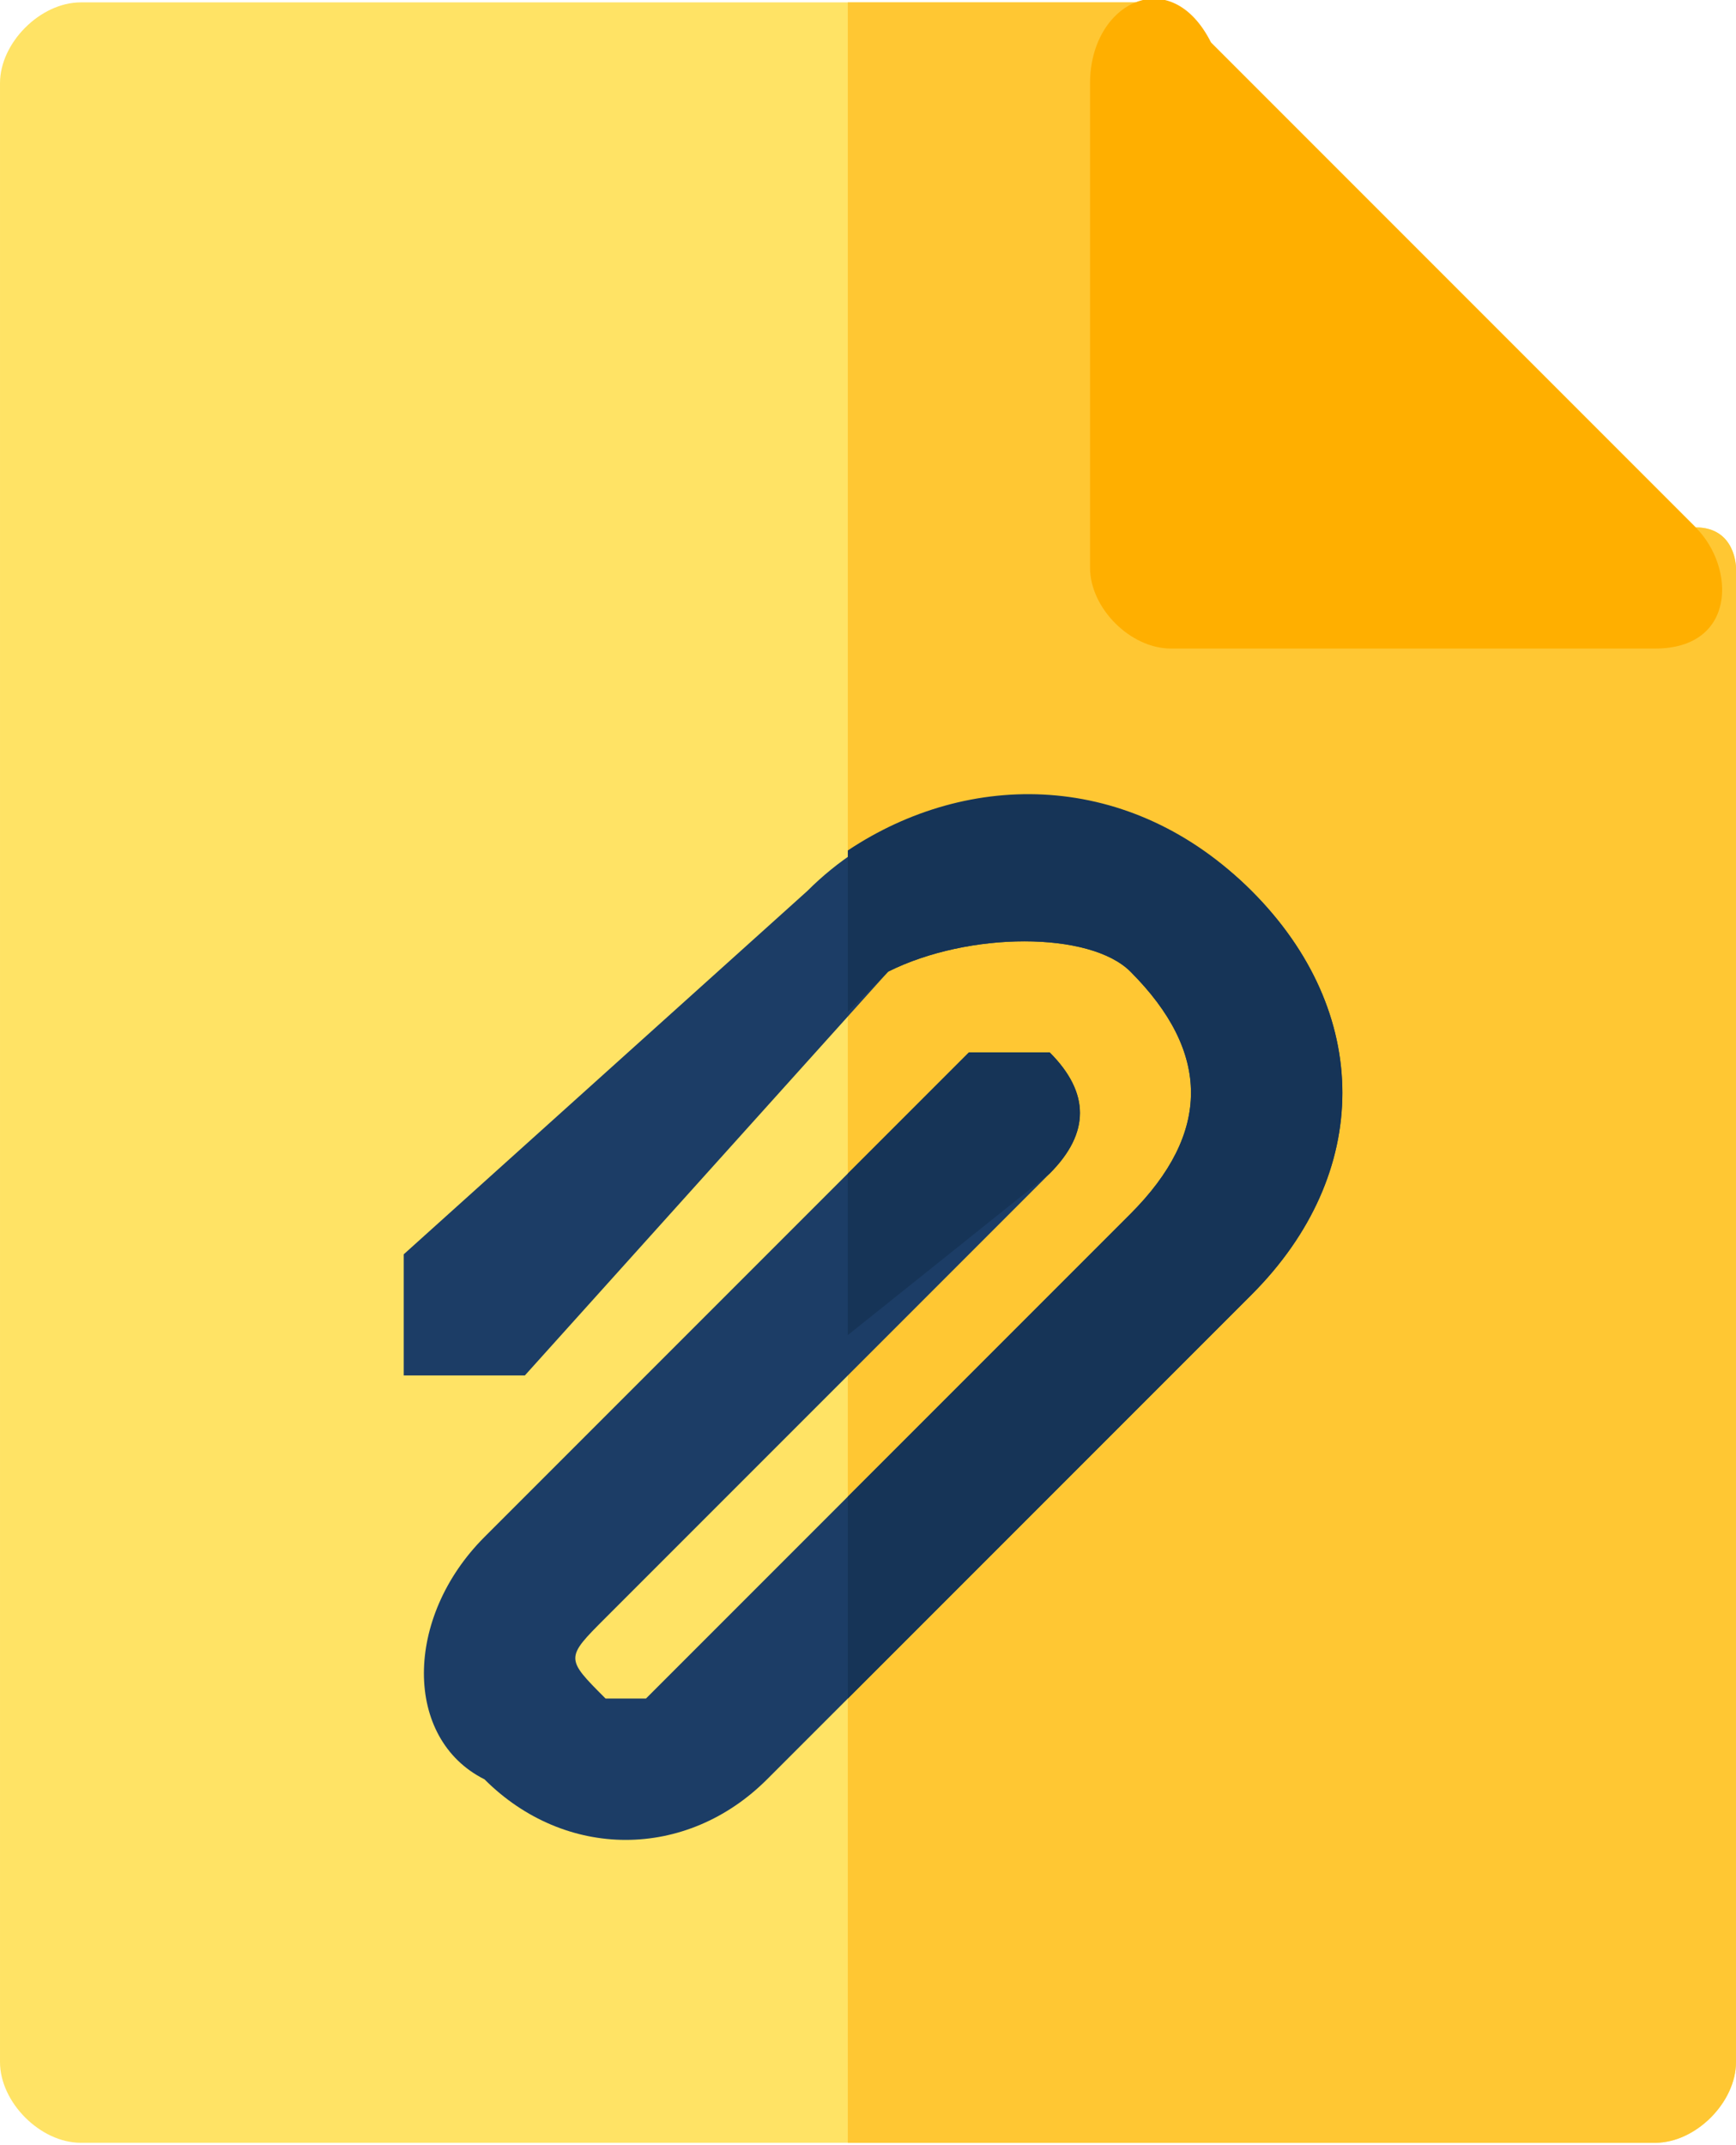 <?xml version="1.0" encoding="UTF-8"?>
<!DOCTYPE svg PUBLIC "-//W3C//DTD SVG 1.1//EN" "http://www.w3.org/Graphics/SVG/1.1/DTD/svg11.dtd">
<!-- Creator: CorelDRAW 2017 -->
<svg xmlns="http://www.w3.org/2000/svg" xml:space="preserve" width="51px" height="63px" version="1.1" style="shape-rendering:geometricPrecision; text-rendering:geometricPrecision; image-rendering:optimizeQuality; fill-rule:evenodd; clip-rule:evenodd"
viewBox="0 0 0.43 0.53"
 xmlns:xlink="http://www.w3.org/1999/xlink">
 <defs>
  <style type="text/css">
   <![CDATA[
    .fil4 {fill:#163457}
    .fil2 {fill:#1C3D66}
    .fil3 {fill:#FFAF00}
    .fil1 {fill:#FFC733}
    .fil0 {fill:#FFE365}
   ]]>
  </style>
 </defs>
 <g id="Layer_x0020_1">
  <path class="fil0" d="M0.41 0.53l-0.39 0c-0.01,0 -0.02,-0.01 -0.02,-0.02l0 -0.49c0,-0.01 0.01,-0.02 0.02,-0.02l0.27 0c0,0 0,0 0.01,0.01l0.12 0.12c0.01,0 0.01,0.01 0.01,0.01l0 0.37c0,0.01 -0.01,0.02 -0.02,0.02z"/>
  <path class="fil1" d="M0.42 0.13l-0.12 -0.12c-0.01,-0.01 -0.01,-0.01 -0.01,-0.01l-0.08 0 0 0.53 0.2 0c0.01,0 0.02,-0.01 0.02,-0.02l0 -0.37c0,0 0,-0.01 -0.01,-0.01z"/>
  <path class="fil2" d="M0.12 0.44c-0.02,-0.01 -0.02,-0.04 0,-0.06l0.12 -0.12c0,0 0.01,0 0.02,0 0.01,0.01 0.01,0.02 0,0.03l-0.11 0.11c-0.01,0.01 -0.01,0.01 0,0.02 0,0 0.01,0 0.01,0l0.12 -0.12c0.02,-0.02 0.02,-0.04 0,-0.06 -0.01,-0.01 -0.04,-0.01 -0.06,0l-0.09 0.1c-0.01,0 -0.02,0 -0.03,0 0,-0.01 0,-0.02 0,-0.03l0.1 -0.09c0.03,-0.03 0.08,-0.03 0.11,0 0.03,0.03 0.03,0.07 0,0.1l-0.12 0.12c-0.02,0.02 -0.05,0.02 -0.07,0z"/>
  <path class="fil3" d="M0.41 0.16l-0.12 0c-0.01,0 -0.02,-0.01 -0.02,-0.02l0 -0.12c0,-0.02 0.02,-0.03 0.03,-0.01l0.12 0.12c0.01,0.01 0.01,0.03 -0.01,0.03z"/>
  <path class="fil4" d="M0.31 0.22c-0.03,-0.03 -0.07,-0.03 -0.1,-0.01l0 0.04 0.01 -0.01c0.02,-0.01 0.05,-0.01 0.06,0 0.02,0.02 0.02,0.04 0,0.06l-0.07 0.07 0 0.05 0.1 -0.1c0.03,-0.03 0.03,-0.07 0,-0.1z"/>
  <path class="fil4" d="M0.26 0.29c0.01,-0.01 0.01,-0.02 0,-0.03 -0.01,0 -0.02,0 -0.02,0l-0.03 0.03 0 0.04 0.05 -0.04z"/>
 </g>
</svg>
